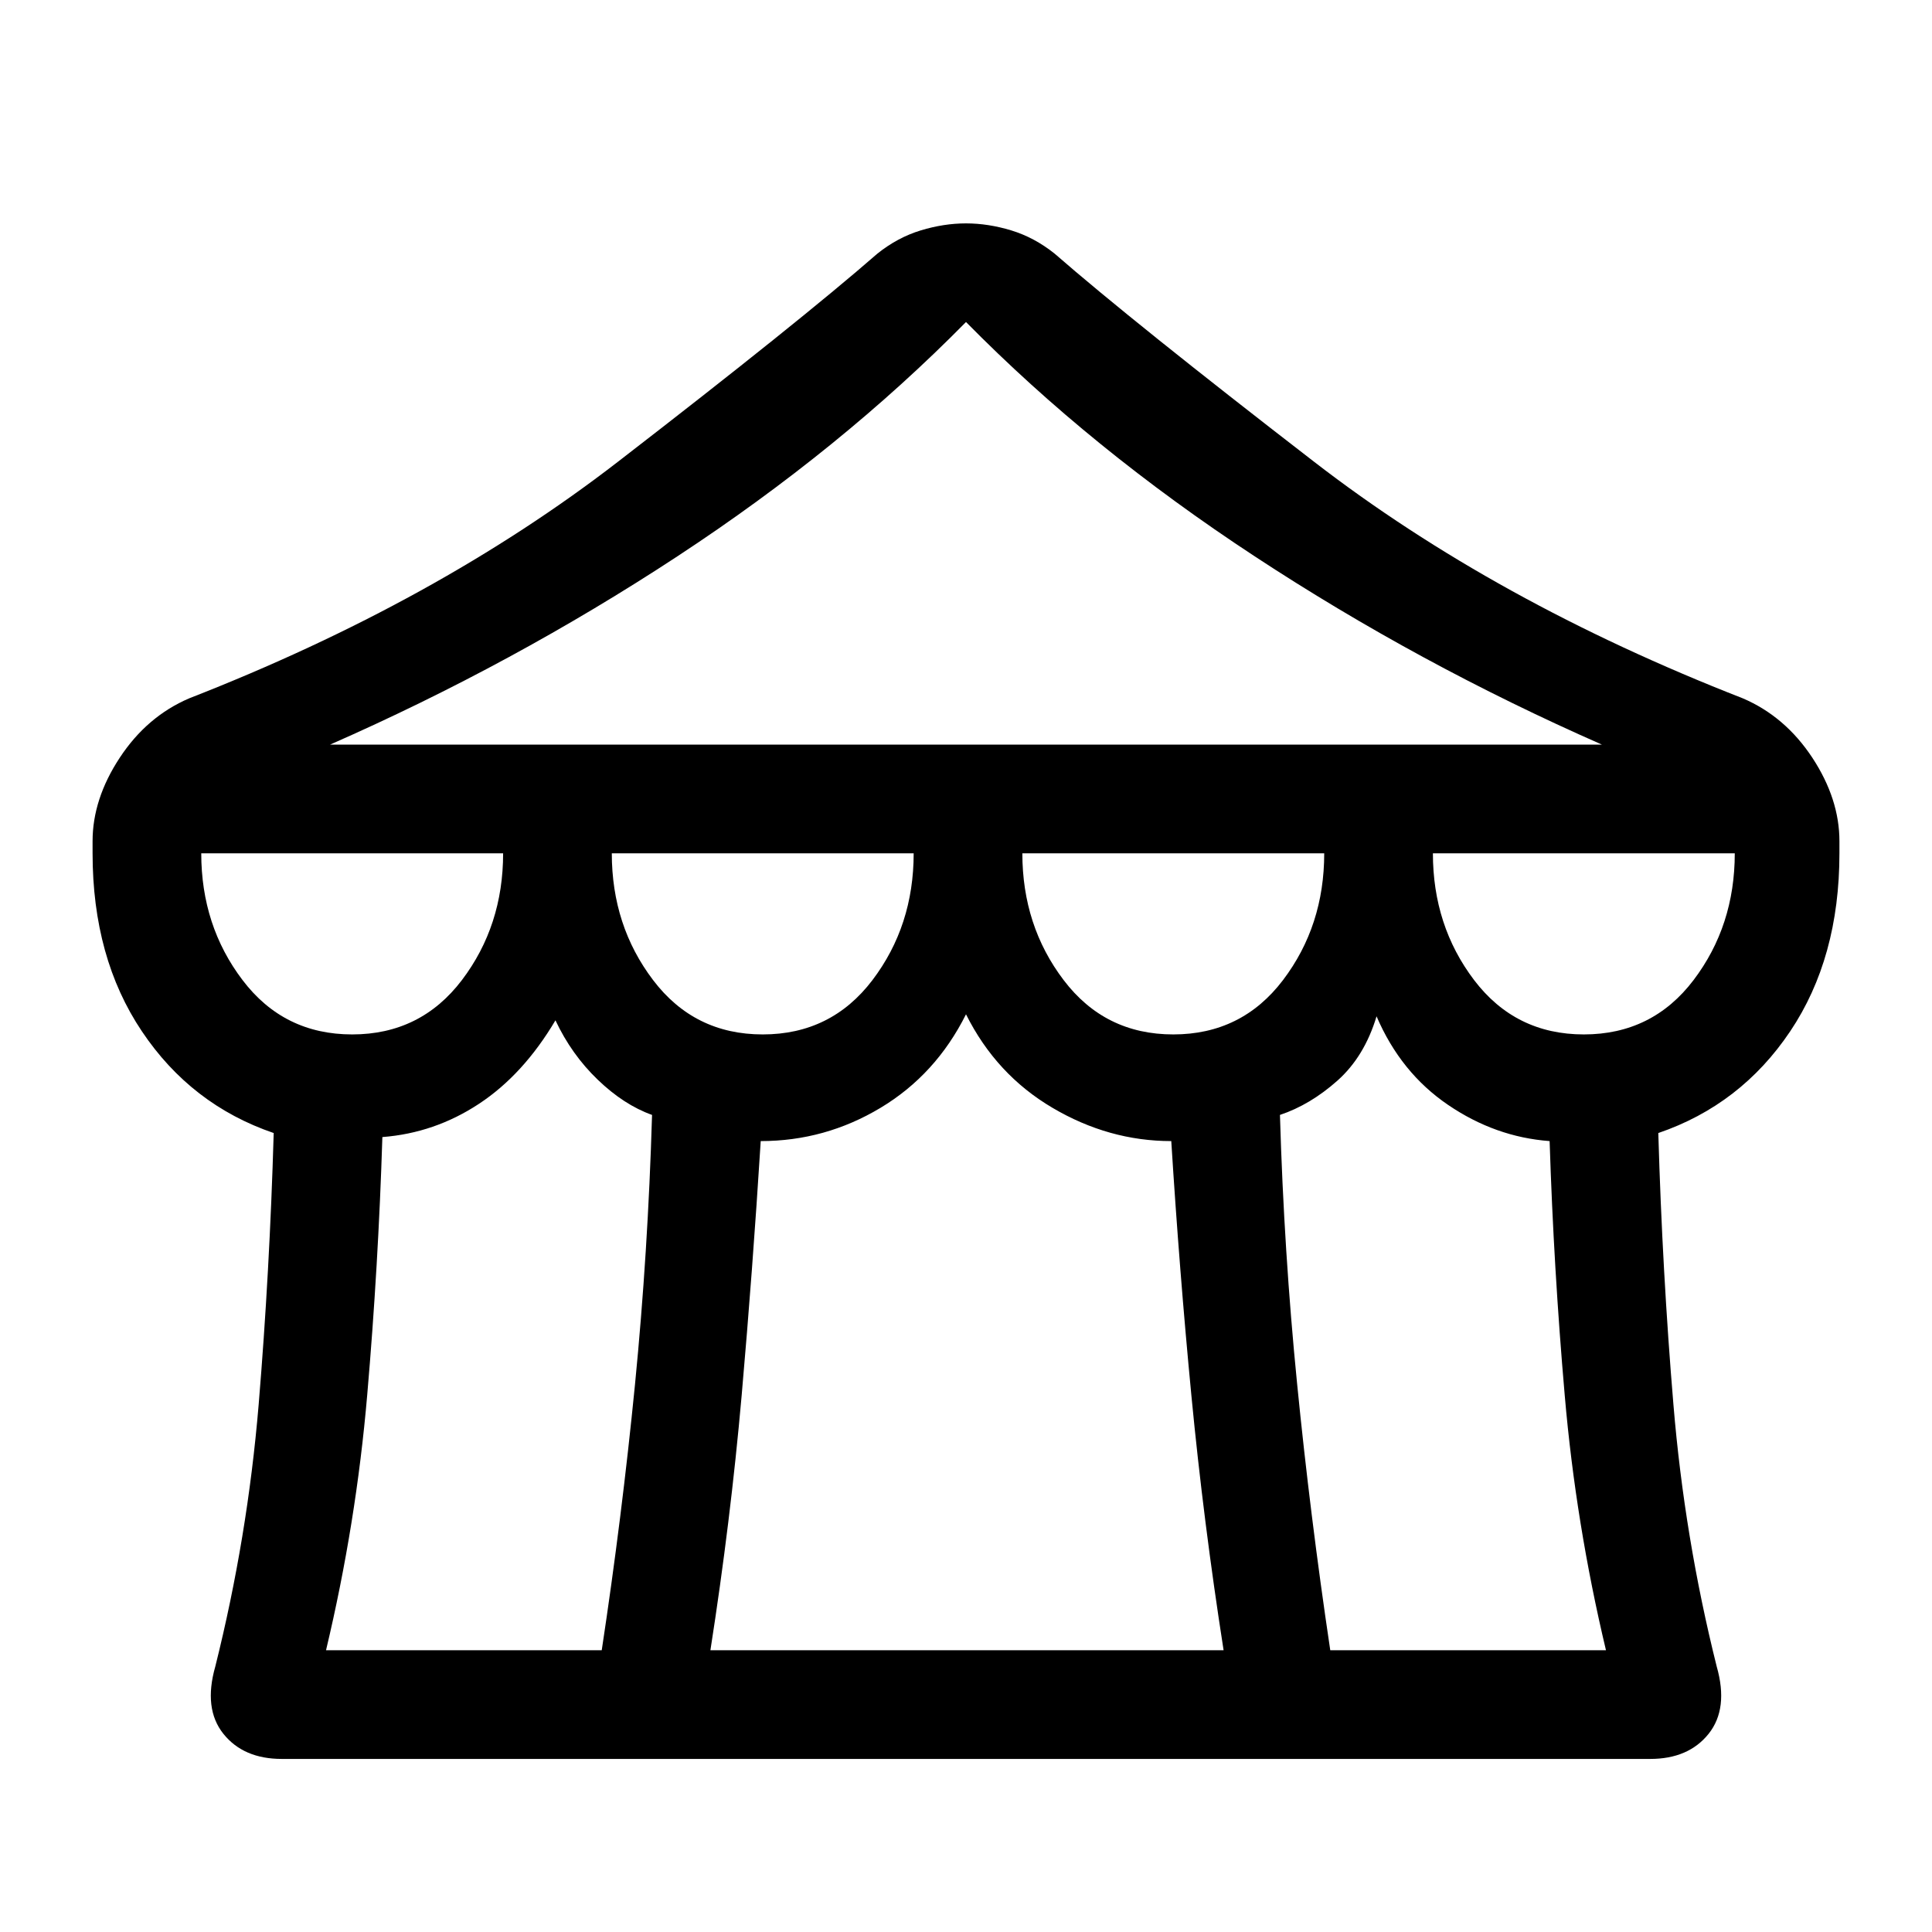 <svg xmlns="http://www.w3.org/2000/svg" height="24" width="24"><path d="M3.5 21.85q-.475 0-.725-.312-.25-.313-.1-.838.4-1.6.538-3.25.137-1.65.187-3.375-1.025-.35-1.637-1.263Q1.15 11.9 1.15 10.6v-.15q0-.525.338-1.038.337-.512.862-.737 3.075-1.2 5.325-2.938Q9.925 4 10.9 3.15q.25-.2.538-.288.287-.087.562-.087.275 0 .562.087.288.088.538.288.975.85 3.225 2.587 2.25 1.738 5.325 2.938.525.225.863.737.337.513.337 1.038v.15q0 1.3-.612 2.212-.613.913-1.638 1.263.05 1.725.188 3.375.137 1.65.537 3.25.15.525-.1.838-.25.312-.725.312Zm.6-12.6h15.8q-2.275-1-4.312-2.338Q13.55 5.575 12 4q-1.55 1.575-3.587 2.912Q6.375 8.25 4.1 9.25Zm10.475 3.6q.85 0 1.363-.675.512-.675.512-1.575H12.7q0 .9.513 1.575.512.675 1.362.675Zm-5.1 0q.85 0 1.363-.675.512-.675.512-1.575H7.6q0 .9.513 1.575.512.675 1.362.675Zm-5.1 0q.85 0 1.363-.675.512-.675.512-1.575H2.5q0 .9.513 1.575.512.675 1.362.675ZM4.05 20.5h3.425q.25-1.65.413-3.3.162-1.65.212-3.35-.35-.125-.675-.438-.325-.312-.525-.737-.4.675-.95 1.037-.55.363-1.2.413-.05 1.6-.188 3.2-.137 1.6-.512 3.175Zm4.775 0H15.2q-.25-1.6-.4-3.163-.15-1.562-.25-3.162-.775 0-1.475-.413-.7-.412-1.075-1.162-.375.75-1.062 1.162-.688.413-1.488.413-.1 1.6-.237 3.162-.138 1.563-.388 3.163Zm7.7 0h3.425q-.375-1.575-.512-3.163-.138-1.587-.188-3.162-.675-.05-1.262-.45-.588-.4-.888-1.1-.15.5-.487.8-.338.3-.713.425.05 1.7.213 3.338.162 1.637.412 3.312Zm3.15-7.65q.85 0 1.363-.675.512-.675.512-1.575H17.8q0 .9.512 1.575.513.675 1.363.675Z"/></svg>